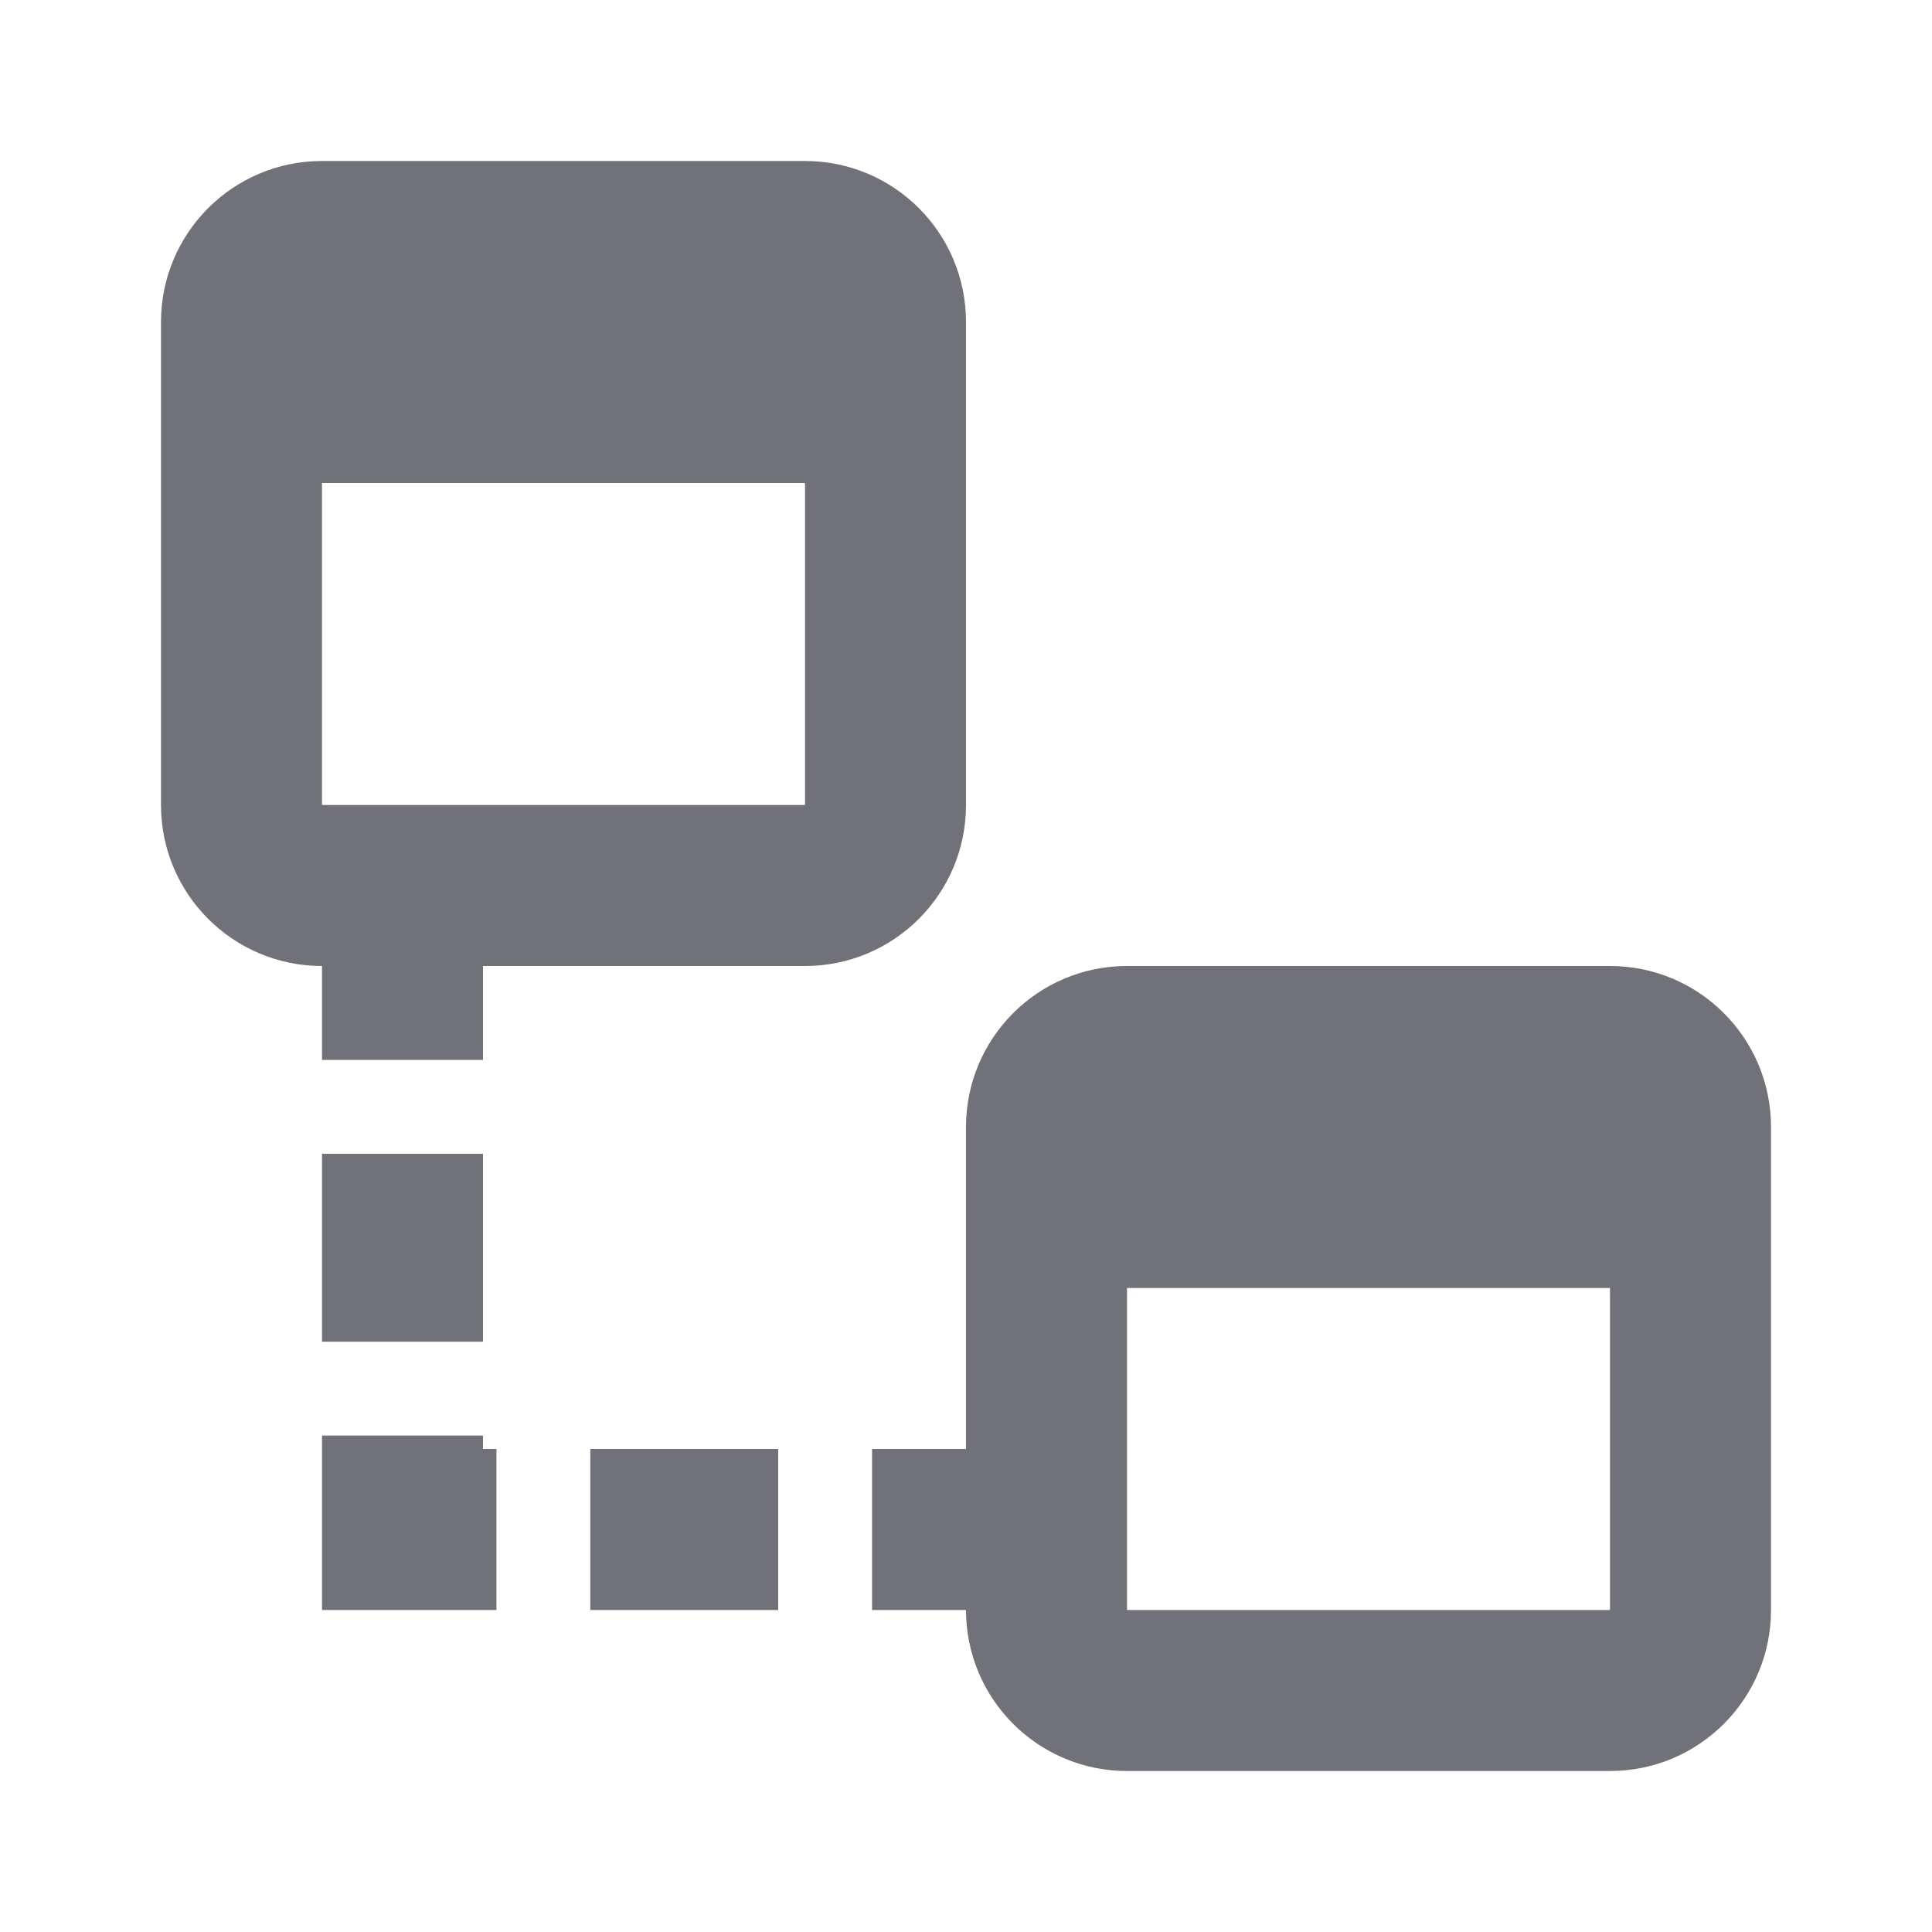 <svg width="24" height="24" viewBox="0 0 24 24" fill="none" xmlns="http://www.w3.org/2000/svg">
<path d="M4 2C2.895 2 2 2.895 2 4V10C2 11.105 2.895 12 4 12L4 13.167H6V12H10C11.105 12 12 11.105 12 10V4C12 2.895 11.105 2 10 2H4ZM4 10L4 6H10V10H4Z" fill="#71717A"/>
<path d="M4 16.667V14.333H6V16.667H4Z" fill="#71717A"/>
<path d="M4 17.833H6V18H6.167V20H4V17.833Z" fill="#71717A"/>
<path d="M9.667 20H7.333V18H9.667V20Z" fill="#71717A"/>
<path d="M12 20H10.833V18H12V14C12 12.895 12.895 12 14 12H20C21.105 12 22 12.895 22 14V20C22 21.105 21.105 22 20 22H14C12.895 22 12 21.105 12 20ZM14 16V20H20V16H14Z" fill="#71717A"/>
</svg>
